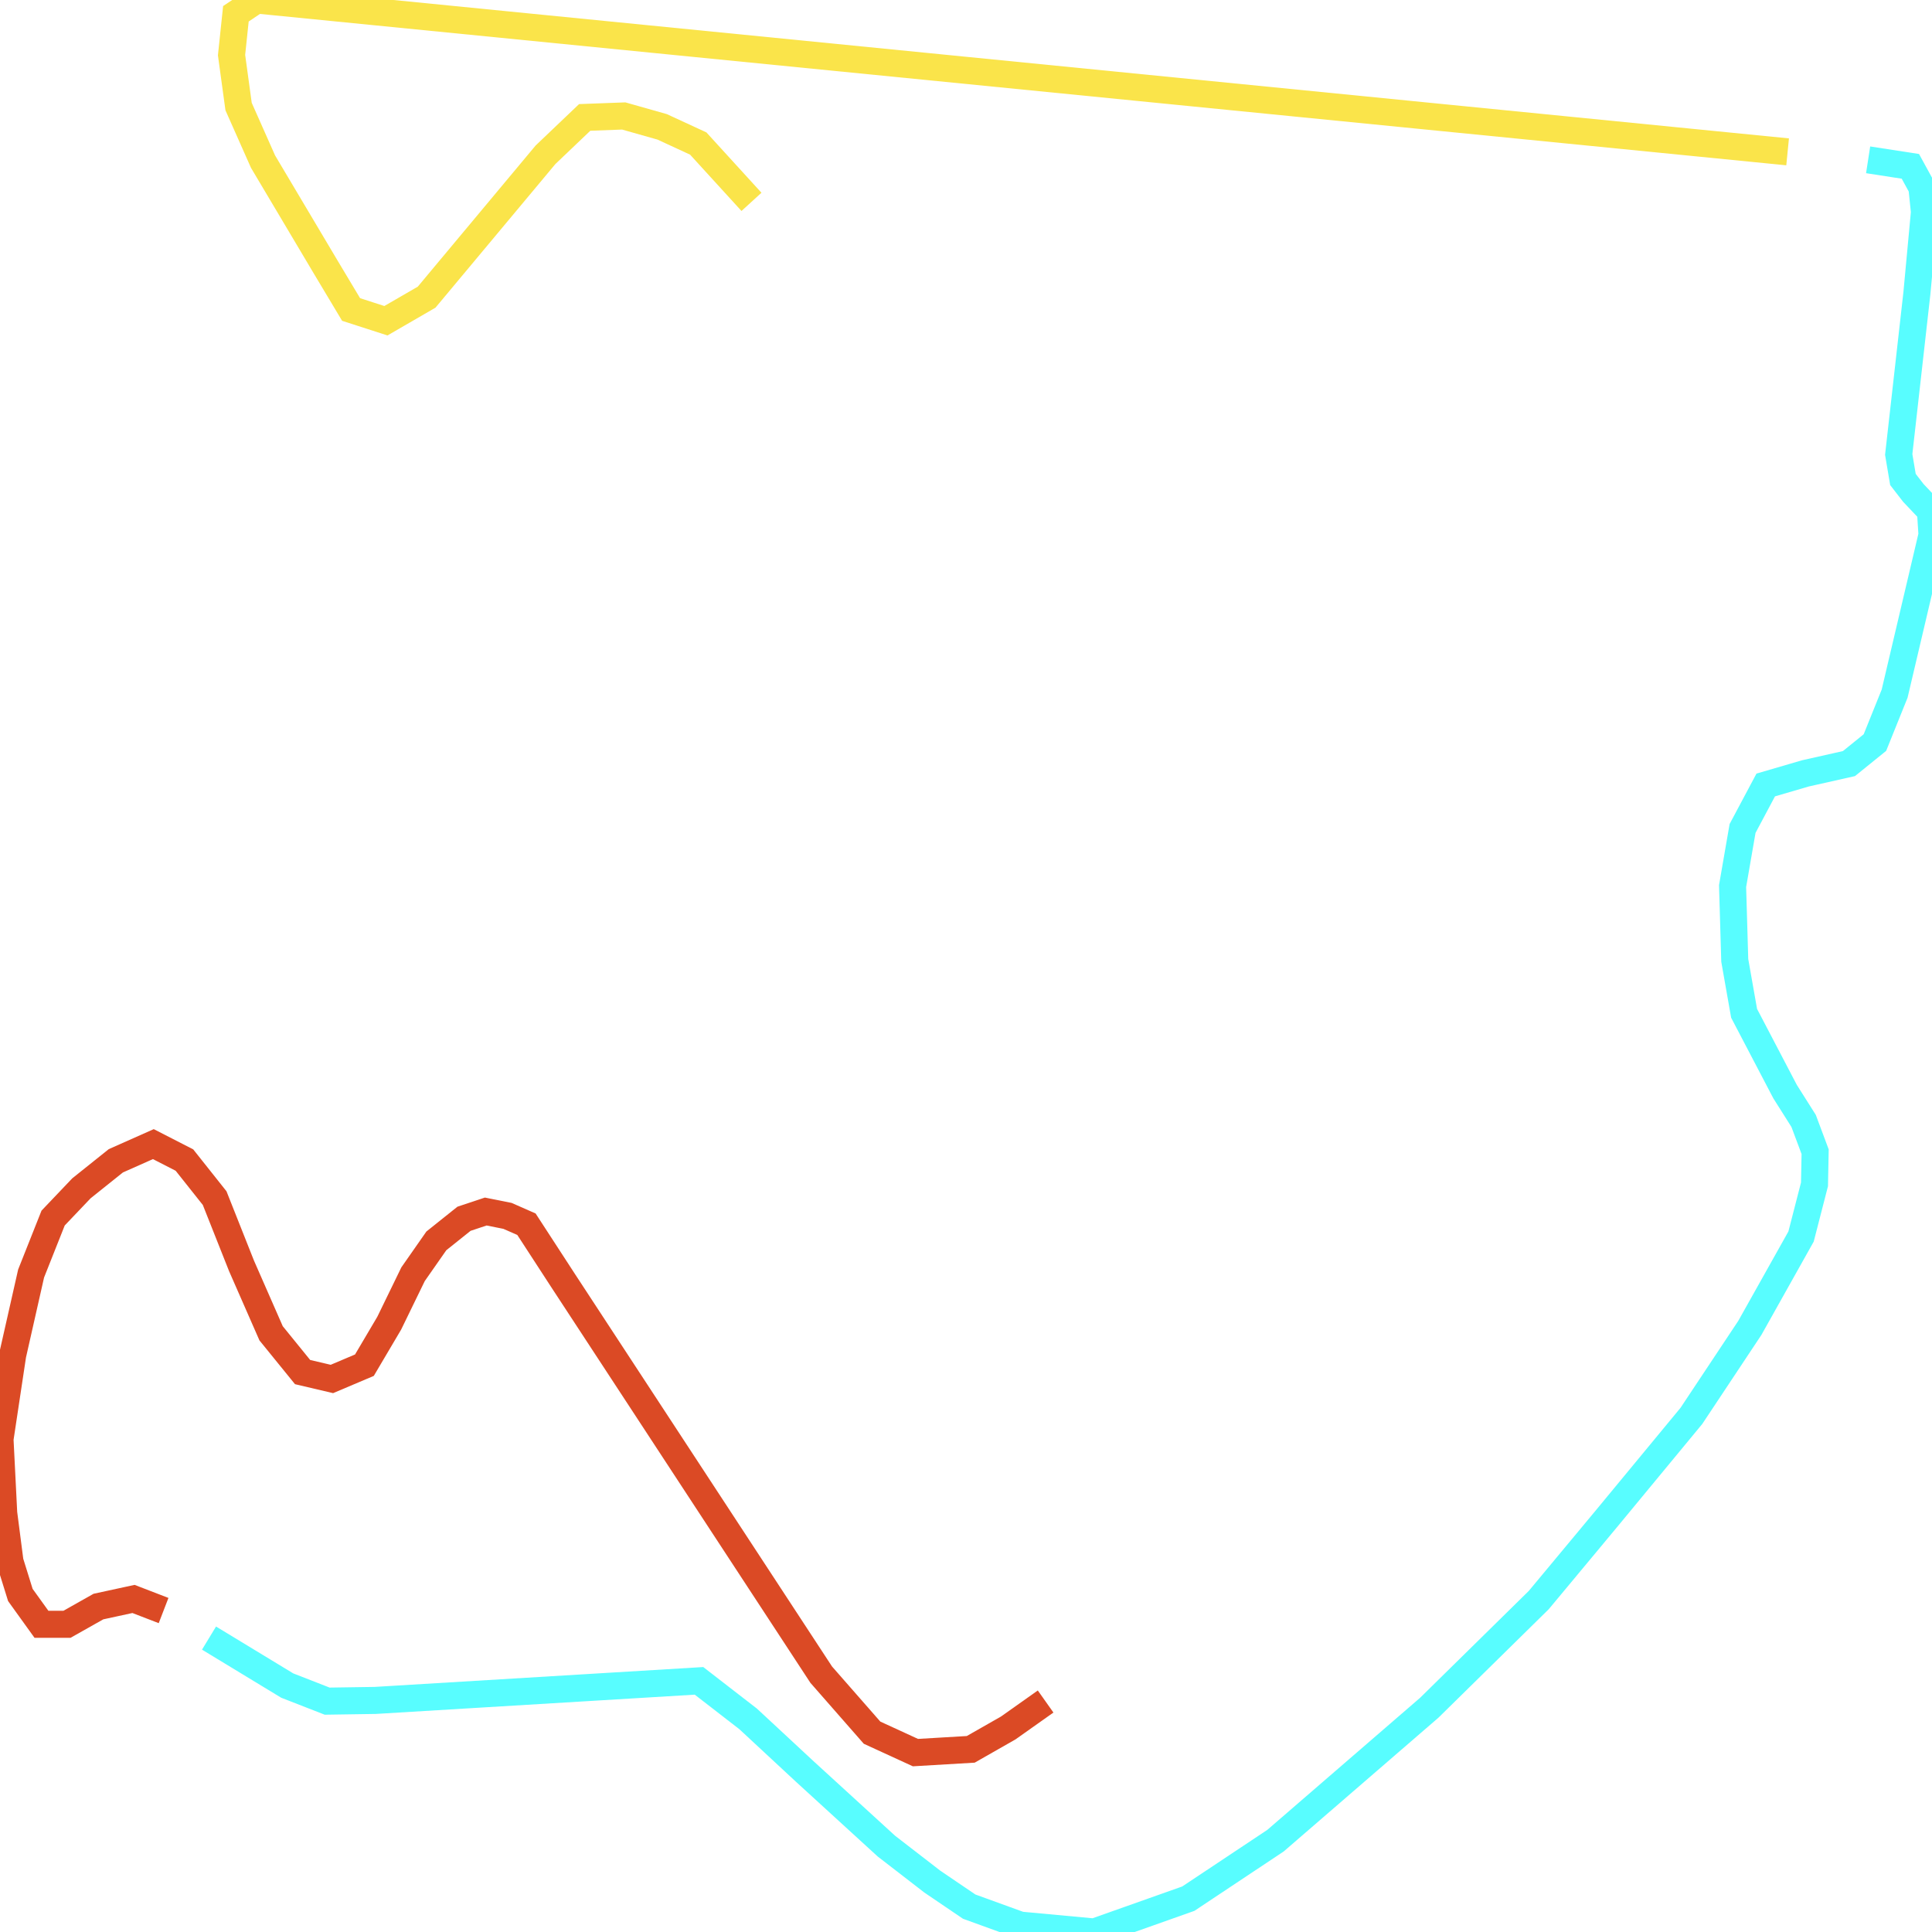 <svg width="500" height="500" xmlns="http://www.w3.org/2000/svg">
<path d="M54.094,423.935 L74.334,436.222 L84.669,440.255 L97.125,440.068 L180.9,435.003 L193.62,444.851 L208.262,458.451 L229.396,477.772 L241.288,486.963 L250.828,493.435 L264.012,498.218 L283.192,500.0 L307.539,491.371 L330.098,476.365 L369.915,441.943 L398.238,414.087 L415.562,393.266 L437.724,366.442 L452.862,343.65 L466.112,320.015 L469.591,306.509 L469.756,298.068 L466.775,290.096 L461.972,282.499 L451.371,262.24 L448.953,248.546 L448.39,229.319 L450.974,214.406 L456.97,203.151 L467.239,200.15 L478.501,197.618 L485.226,192.178 L490.327,179.516 L500,138.436 L499.602,132.245 L495.164,127.556 L492.48,124.086 L491.387,117.614 L496.091,75.877 L498.046,54.868 L497.383,48.49 L494.402,43.05 L483.47,41.362" fill="none" stroke-width="7" stroke="#58fdff"/>
<path d="M462.634,39.298 L66.384,0.0 L61.051,3.564 L59.924,14.256 L61.746,27.575 L68.073,41.831 L84.239,69.03 L90.864,80.098 L99.874,83.005 L110.408,76.909 L141.182,40.049 L151.318,30.388 L161.422,30.013 L171.359,32.827 L180.701,37.141 L194.481,52.242" fill="none" stroke-width="7" stroke="#fae44a"/>
<path d="M270.604,440.349 L260.931,447.196 L251.226,452.729 L236.915,453.573 L225.686,448.415 L212.535,433.408 L145.82,331.551 L136.246,316.826 L131.344,314.669 L125.712,313.543 L120.081,315.419 L112.926,321.14 L106.897,329.769 L100.735,342.431 L94.309,353.311 L85.895,356.875 L78.309,355.093 L70.16,345.057 L62.508,327.612 L55.552,310.073 L47.734,300.225 L39.685,296.098 L29.979,300.413 L21.068,307.541 L13.747,315.232 L8.05,329.582 L3.279,350.685 L0.0,372.444 L0.961,391.578 L2.584,404.146 L5.267,412.774 L10.733,420.371 L17.325,420.371 L25.474,415.776 L34.55,413.806 L42.335,416.807" fill="none" stroke-width="7" stroke="#db4a25"/>
</svg>